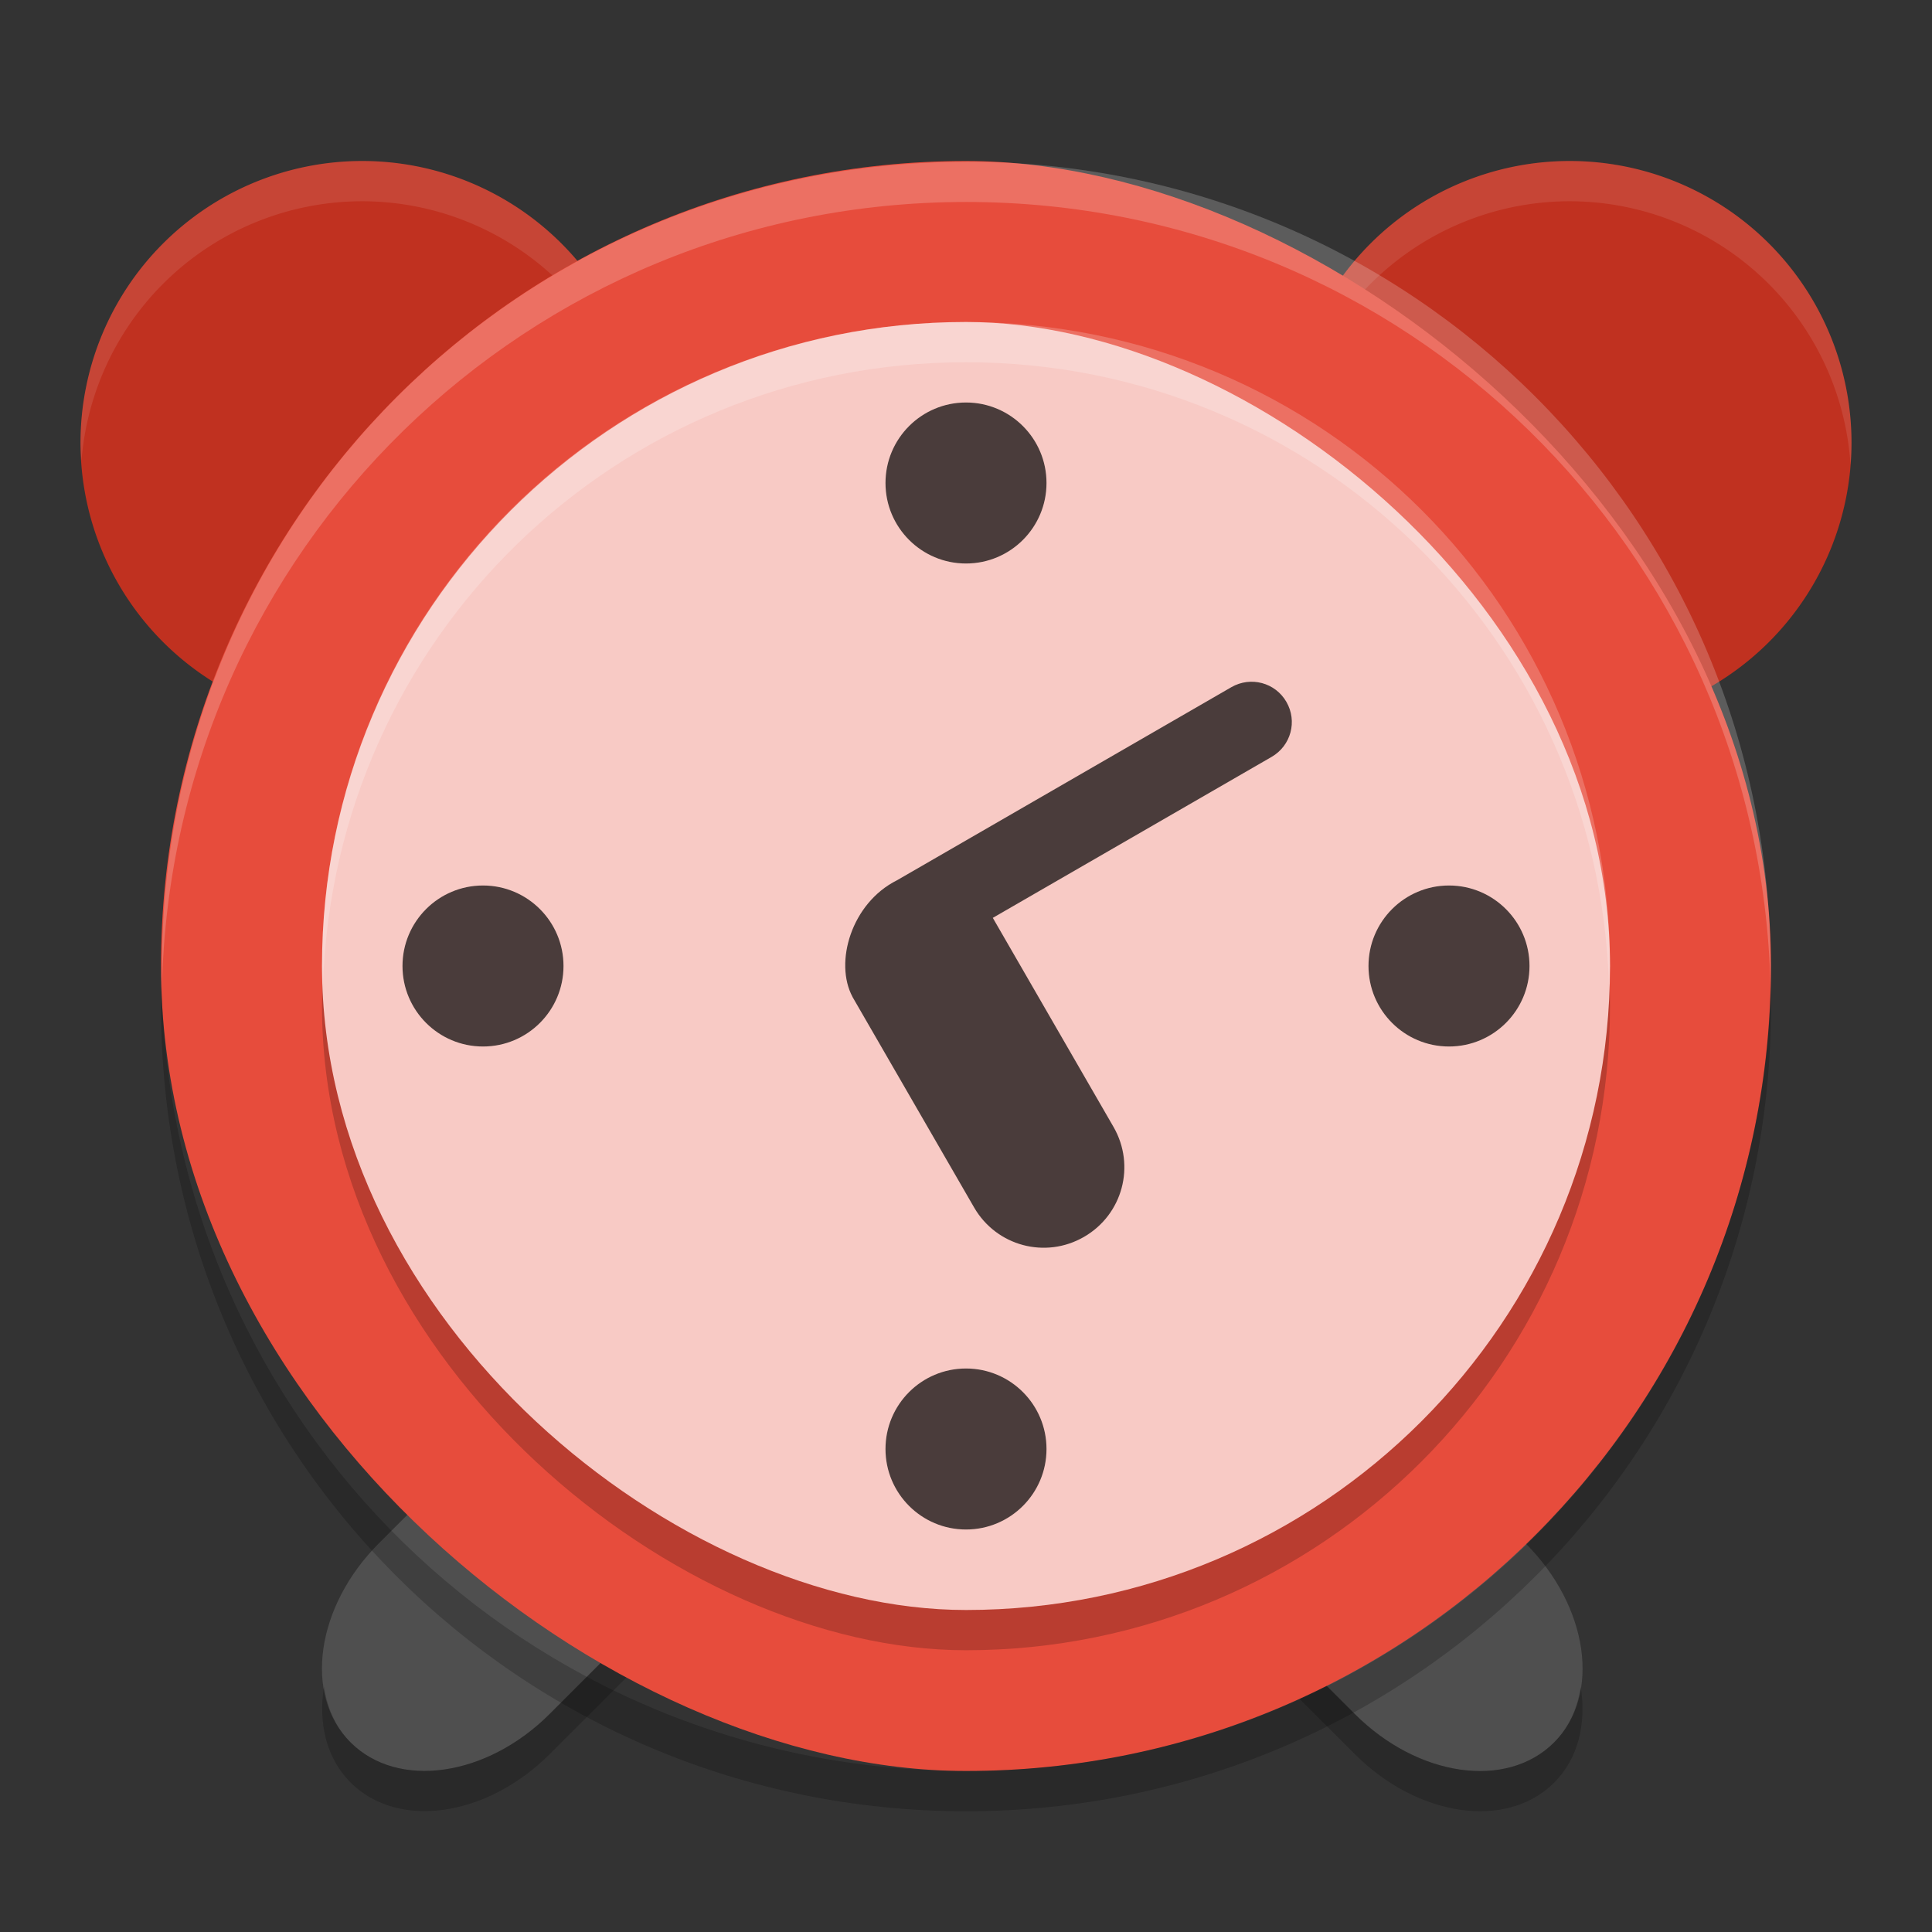 <svg height="24" width="24" xmlns="http://www.w3.org/2000/svg"><rect width="100%" height="100%" fill="#333333" stroke="none"/><path d="m8.469 16.342c-.536-.028-1.15.217-1.64.707l-2.121 2.121c-.783.783-.941 1.887-.354 2.474s1.691.43 2.474-.353l2.121-2.121c.783-.783.941-1.887.353-2.475-.22-.22-.514-.336-.835-.353zm6.719 0c-.321.017-.614.133-.834.354-.588.588-.43 1.691.354 2.475l2.121 2.121c.783.783 1.887.941 2.475.354s.43-1.691-.354-2.475l-2.121-2.121c-.49-.49-1.105-.735-1.641-.707z" fill="#4f4f4f"/><path d="m9.635 17.89c-.07.438-.301.897-.684 1.28l-2.121 2.121c-.784.783-1.887.941-2.475.353-.187-.187-.29-.429-.33-.694-.073.458.03.893.33 1.193.588.588 1.691.43 2.475-.354l2.121-2.121c.534-.534.769-1.214.683-1.78zm4.391 0c-.085.567.15 1.246.684 1.78l2.121 2.121c.783.783 1.887.941 2.475.354.3-.3.403-.735.33-1.193-.04.265-.143.506-.33.693-.588.588-1.691.43-2.475-.354l-2.121-2.121c-.383-.383-.614-.842-.683-1.28z" opacity=".2"/><path d="m4.5 2a3.5 3.5 0 0 0 -3.5 3.5 3.5 3.5 0 0 0 3.5 3.5 3.5 3.5 0 0 0 3.5-3.5 3.5 3.5 0 0 0 -3.5-3.5z" fill="#c03120"/><path d="m19.5 2a3.5 3.5 0 0 0 -3.5 3.5 3.5 3.5 0 0 0 3.5 3.5 3.5 3.5 0 0 0 3.5-3.5 3.5 3.5 0 0 0 -3.5-3.5z" fill="#c03120"/><path d="m4.5 2a3.5 3.5 0 0 0 -3.5 3.5 3.5 3.5 0 0 0  .012.225 3.5 3.5 0 0 1 3.488-3.225 3.5 3.5 0 0 1 3.488 3.275 3.5 3.5 0 0 0  .012-.275 3.5 3.5 0 0 0 -3.5-3.5zm15 0a3.5 3.5 0 0 0 -3.5 3.5 3.5 3.5 0 0 0  .012.225 3.5 3.5 0 0 1 3.488-3.225 3.5 3.5 0 0 1 3.488 3.275 3.5 3.5 0 0 0  .012-.275 3.5 3.5 0 0 0 -3.5-3.5z" fill="#fff" opacity=".1"/><rect fill="#e74c3c" height="20" rx="10" transform="matrix(0 -1 -1 0 0 0)" width="20" x="-22" y="-22"/><rect height="16" opacity=".2" rx="8" transform="matrix(0 -1 -1 0 0 0)" width="16" x="-20.5" y="-20"/><path d="m12.003 2.01c-5.535 0-9.991 4.456-9.991 9.991 0 .084-.002.167 0 .25.132-5.418 4.54-9.742 9.991-9.742s9.859 4.323 9.991 9.741c.002-.083 0-.166 0-.25 0-5.535-4.456-9.991-9.991-9.991z" fill="#fff" opacity=".2"/><rect fill="#f8cac5" height="16" rx="8" transform="matrix(0 -1 -1 0 0 0)" width="16" x="-20" y="-20"/><path d="m12 5c-.552 0-1 .448-1 1s .448 1 1 1 1-.448 1-1-.448-1-1-1z" opacity=".7"/><path d="m6 11c-.552 0-1 .448-1 1s .448 1 1 1c .552 0 1-.448 1-1s-.448-1-1-1z" opacity=".7"/><path d="m18 11c-.552 0-1 .448-1 1s .448 1 1 1c .552 0 1-.448 1-1s-.448-1-1-1z" opacity=".7"/><path d="m12 17c-.552 0-1 .448-1 1 0 .552.448 1 1 1s1-.448 1-1c0-.552-.448-1-1-1z" opacity=".7"/><path d="m10.59 12.384 1.511 2.616c.277.479.886.642 1.365.365.48-.277.643-.885.367-1.365l-1.5-2.598 3.464-2c .24-.139.322-.443.183-.683-.138-.24-.443-.321-.683-.183l-4.154 2.399c-.567.283-.782 1.021-.553 1.448z" opacity=".7"/><path d="m2.006 12.25c-.002.084-.006.166-.006.25 0 5.54 4.46 10 10 10s10-4.46 10-10c0-.084-.004-.167-.006-.25-.132 5.423-4.538 9.75-9.994 9.75-5.456 0-9.862-4.327-9.994-9.75z" opacity=".2"/><path d="m12 4c-4.432 0-8 3.568-8 8 0 .084.009.166.012.25.132-4.314 3.641-7.75 7.988-7.75 4.348 0 7.856 3.436 7.988 7.75.003-.084.012-.166.012-.25 0-4.432-3.568-8-8-8z" fill="#fff" opacity=".2"/></svg>